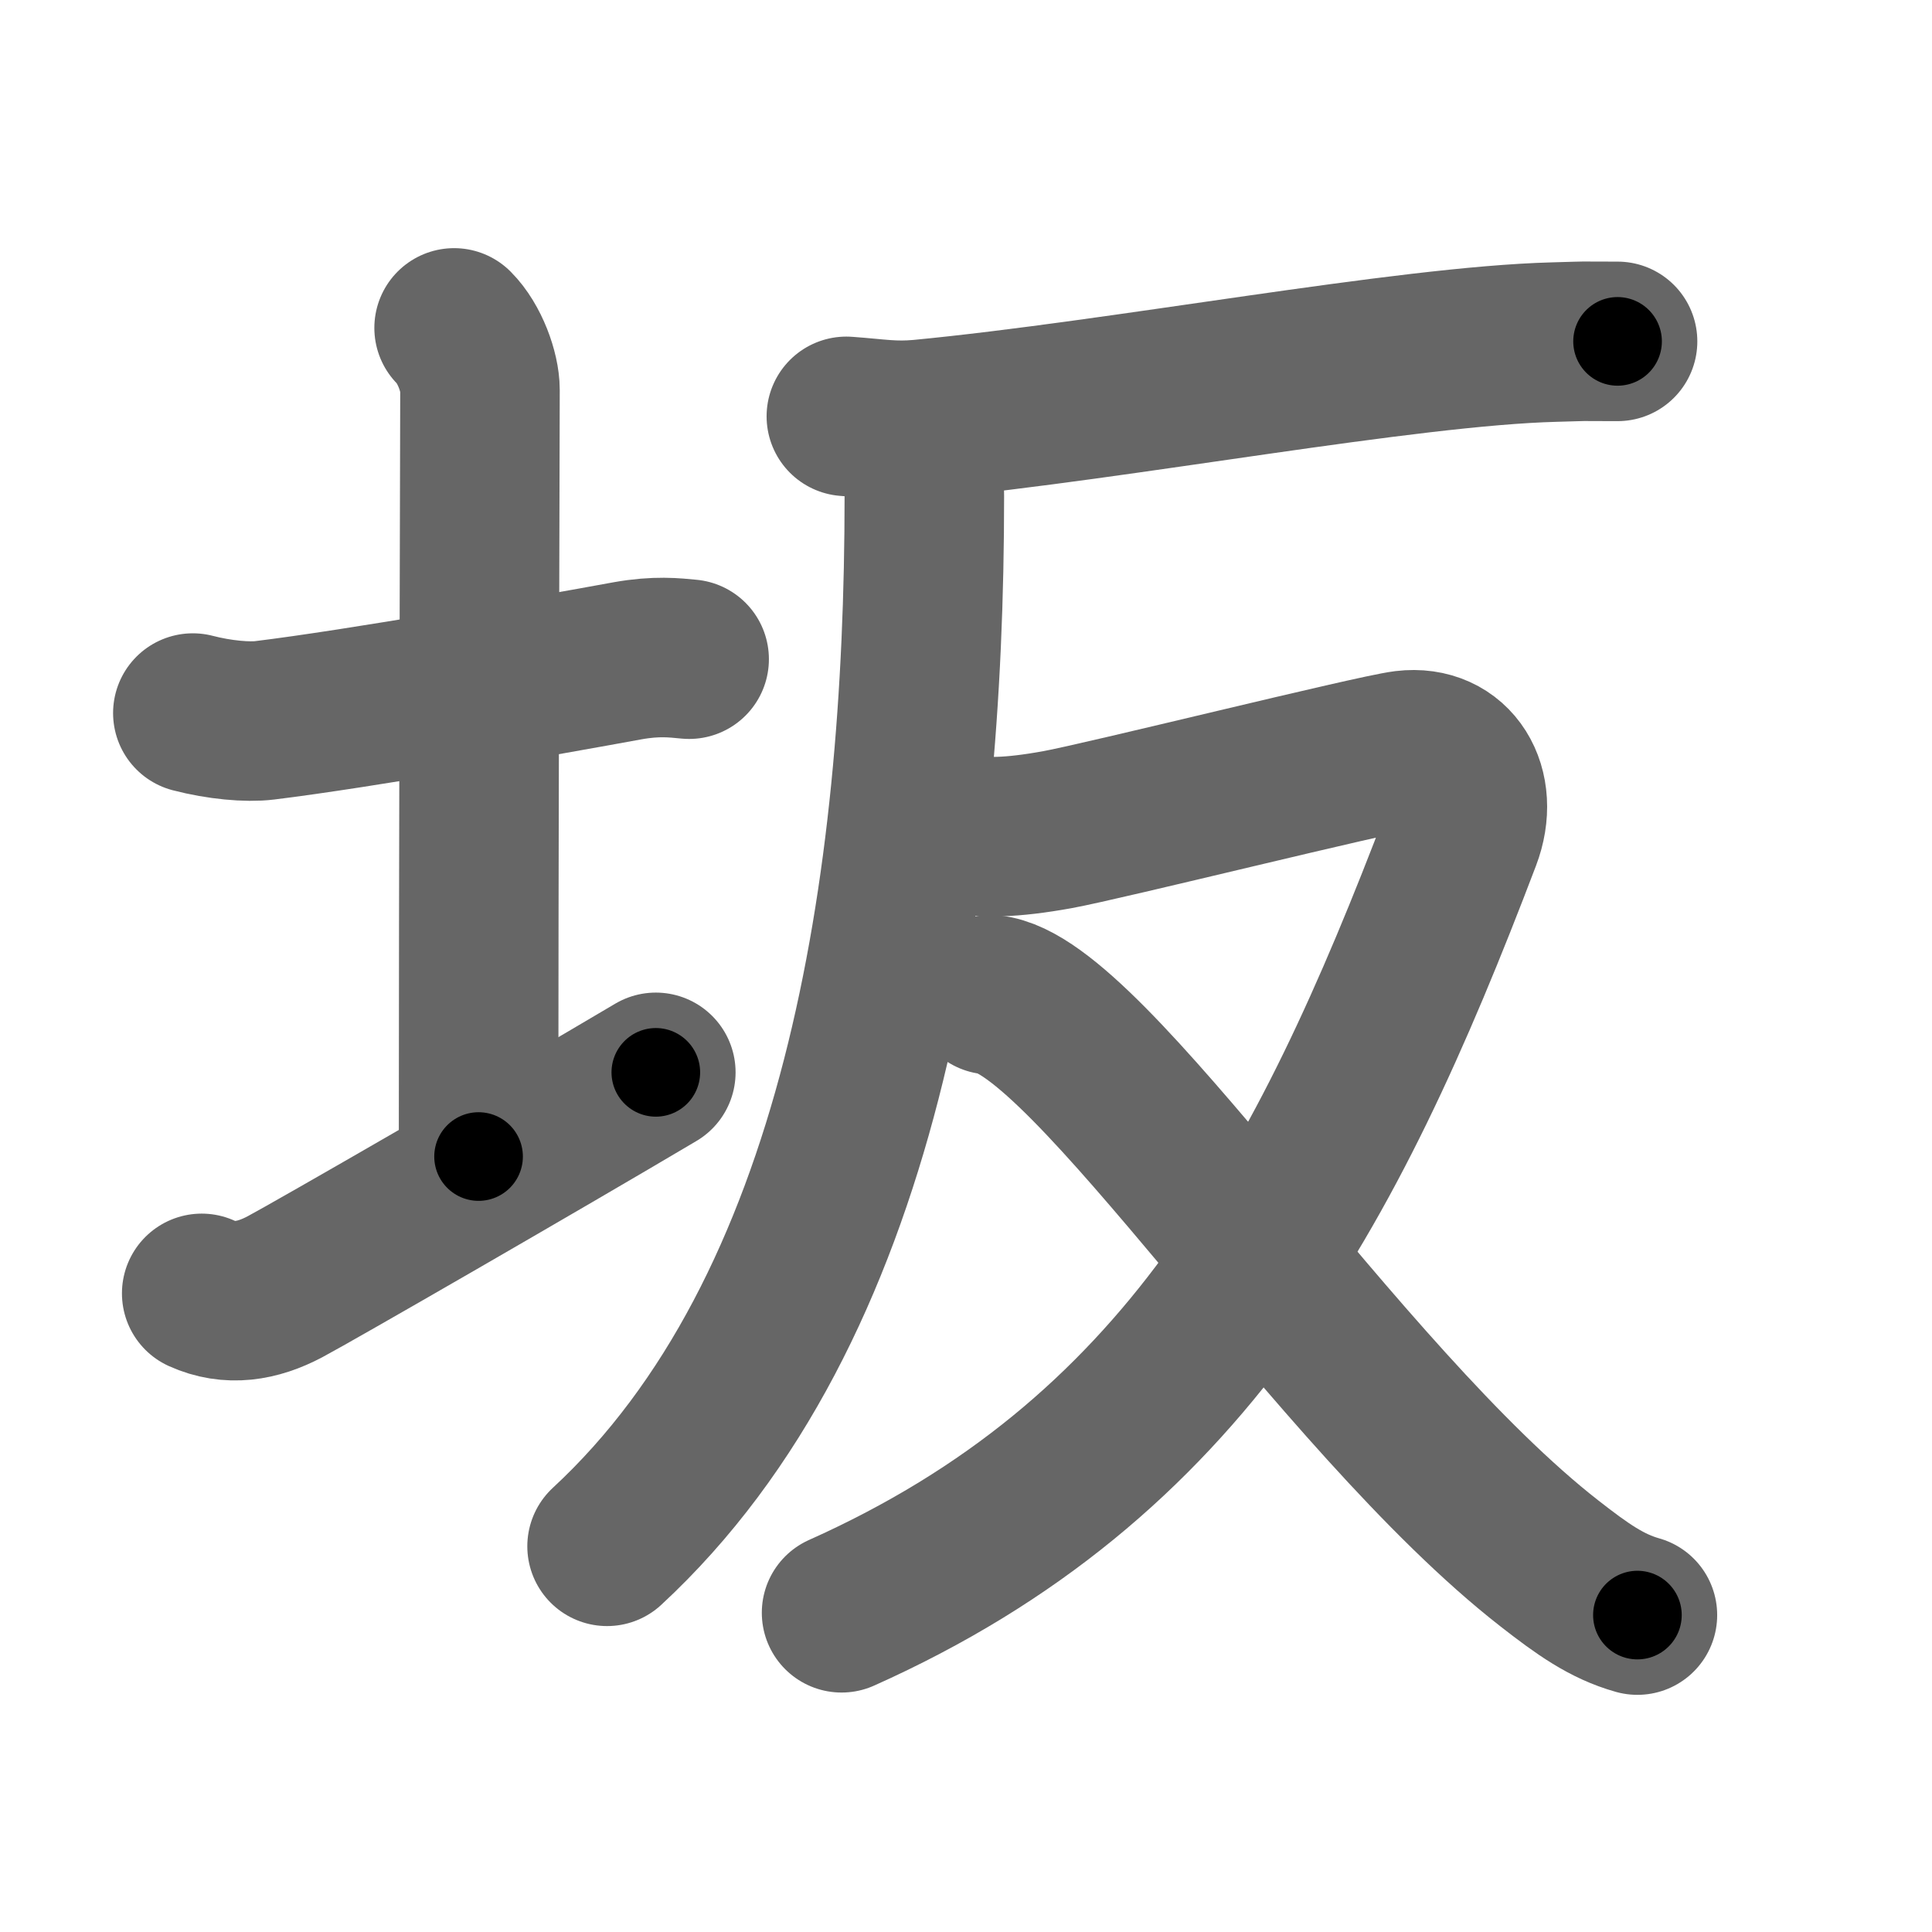 <svg xmlns="http://www.w3.org/2000/svg" width="109" height="109" viewBox="0 0 109 109" id="5742"><g fill="none" stroke="#666" stroke-width="9" stroke-linecap="round" stroke-linejoin="round"><g><g><path d="M10.88,40.23c1.5,0.39,3.08,0.53,4.05,0.41c5.33-0.65,15.9-2.52,20.48-3.36c1.62-0.29,2.64-0.17,3.47-0.09" /><path d="M25.62,18.5c0.88,0.88,1.46,2.5,1.46,3.5c0,1.02-0.08,27.75-0.08,43.25" /><path d="M11.38,72.97c1.57,0.71,3.14,0.45,4.69-0.37c1.57-0.83,14.25-8.14,20.93-12.1" /></g><g p4:phon="反" xmlns:p4="http://kanjivg.tagaini.net"><g><path d="M47.75,23.49c1.79,0.13,2.63,0.31,4.19,0.17c11.37-1.09,27.32-4.14,35.75-4.36c2.6-0.07,0.67-0.04,3.57-0.04" /><path d="M51.25,24.12c0.5,1,0.9,2.12,0.9,3.87c0,22.05-3.53,45.95-17.9,59.25" /></g><g><path d="M54.09,47c1.3,0.31,2.96,0.28,5.56-0.19c2.6-0.47,17.78-4.25,19.62-4.48C82,42,83.5,44.5,82.45,47.25c-7.68,20.2-15.7,35.12-34.97,43.74" /><path d="M55.88,56.12c5.5,0.5,19.57,22.76,31.54,32.09c1.86,1.45,3.22,2.42,4.96,2.91" /></g></g></g></g><g fill="none" stroke="#000" stroke-width="5" stroke-linecap="round" stroke-linejoin="round"><g><g><path d="M10.88,40.23c1.5,0.39,3.08,0.53,4.05,0.41c5.33-0.65,15.9-2.52,20.48-3.36c1.62-0.29,2.64-0.17,3.47-0.09" stroke-dasharray="28.333" stroke-dashoffset="28.333"><animate attributeName="stroke-dashoffset" values="28.333;28.333;0" dur="0.283s" fill="freeze" begin="0s;5742.click" /></path><path d="M25.62,18.5c0.88,0.88,1.46,2.5,1.46,3.5c0,1.02-0.08,27.75-0.08,43.25" stroke-dasharray="47.121" stroke-dashoffset="47.121"><animate attributeName="stroke-dashoffset" values="47.121" fill="freeze" begin="5742.click" /><animate attributeName="stroke-dashoffset" values="47.121;47.121;0" keyTimes="0;0.375;1" dur="0.754s" fill="freeze" begin="0s;5742.click" /></path><path d="M11.38,72.97c1.57,0.71,3.14,0.45,4.69-0.37c1.57-0.83,14.25-8.14,20.93-12.1" stroke-dasharray="29.063" stroke-dashoffset="29.063"><animate attributeName="stroke-dashoffset" values="29.063" fill="freeze" begin="5742.click" /><animate attributeName="stroke-dashoffset" values="29.063;29.063;0" keyTimes="0;0.722;1" dur="1.045s" fill="freeze" begin="0s;5742.click" /></path></g><g p4:phon="反" xmlns:p4="http://kanjivg.tagaini.net"><g><path d="M47.75,23.49c1.79,0.13,2.63,0.31,4.19,0.17c11.37-1.09,27.32-4.14,35.75-4.36c2.6-0.07,0.67-0.04,3.57-0.04" stroke-dasharray="43.799" stroke-dashoffset="43.799"><animate attributeName="stroke-dashoffset" values="43.799" fill="freeze" begin="5742.click" /><animate attributeName="stroke-dashoffset" values="43.799;43.799;0" keyTimes="0;0.705;1" dur="1.483s" fill="freeze" begin="0s;5742.click" /></path><path d="M51.25,24.12c0.5,1,0.9,2.12,0.9,3.87c0,22.05-3.53,45.95-17.9,59.25" stroke-dasharray="67.607" stroke-dashoffset="67.607"><animate attributeName="stroke-dashoffset" values="67.607" fill="freeze" begin="5742.click" /><animate attributeName="stroke-dashoffset" values="67.607;67.607;0" keyTimes="0;0.745;1" dur="1.991s" fill="freeze" begin="0s;5742.click" /></path></g><g><path d="M54.09,47c1.3,0.31,2.96,0.28,5.56-0.19c2.6-0.47,17.78-4.25,19.62-4.48C82,42,83.5,44.5,82.45,47.25c-7.68,20.2-15.7,35.12-34.97,43.74" stroke-dasharray="90.69" stroke-dashoffset="90.69"><animate attributeName="stroke-dashoffset" values="90.69" fill="freeze" begin="5742.click" /><animate attributeName="stroke-dashoffset" values="90.69;90.69;0" keyTimes="0;0.745;1" dur="2.673s" fill="freeze" begin="0s;5742.click" /></path><path d="M55.88,56.12c5.5,0.5,19.57,22.76,31.54,32.09c1.86,1.45,3.22,2.42,4.96,2.91" stroke-dasharray="51.072" stroke-dashoffset="51.072"><animate attributeName="stroke-dashoffset" values="51.072" fill="freeze" begin="5742.click" /><animate attributeName="stroke-dashoffset" values="51.072;51.072;0" keyTimes="0;0.84;1" dur="3.184s" fill="freeze" begin="0s;5742.click" /></path></g></g></g></g></svg>